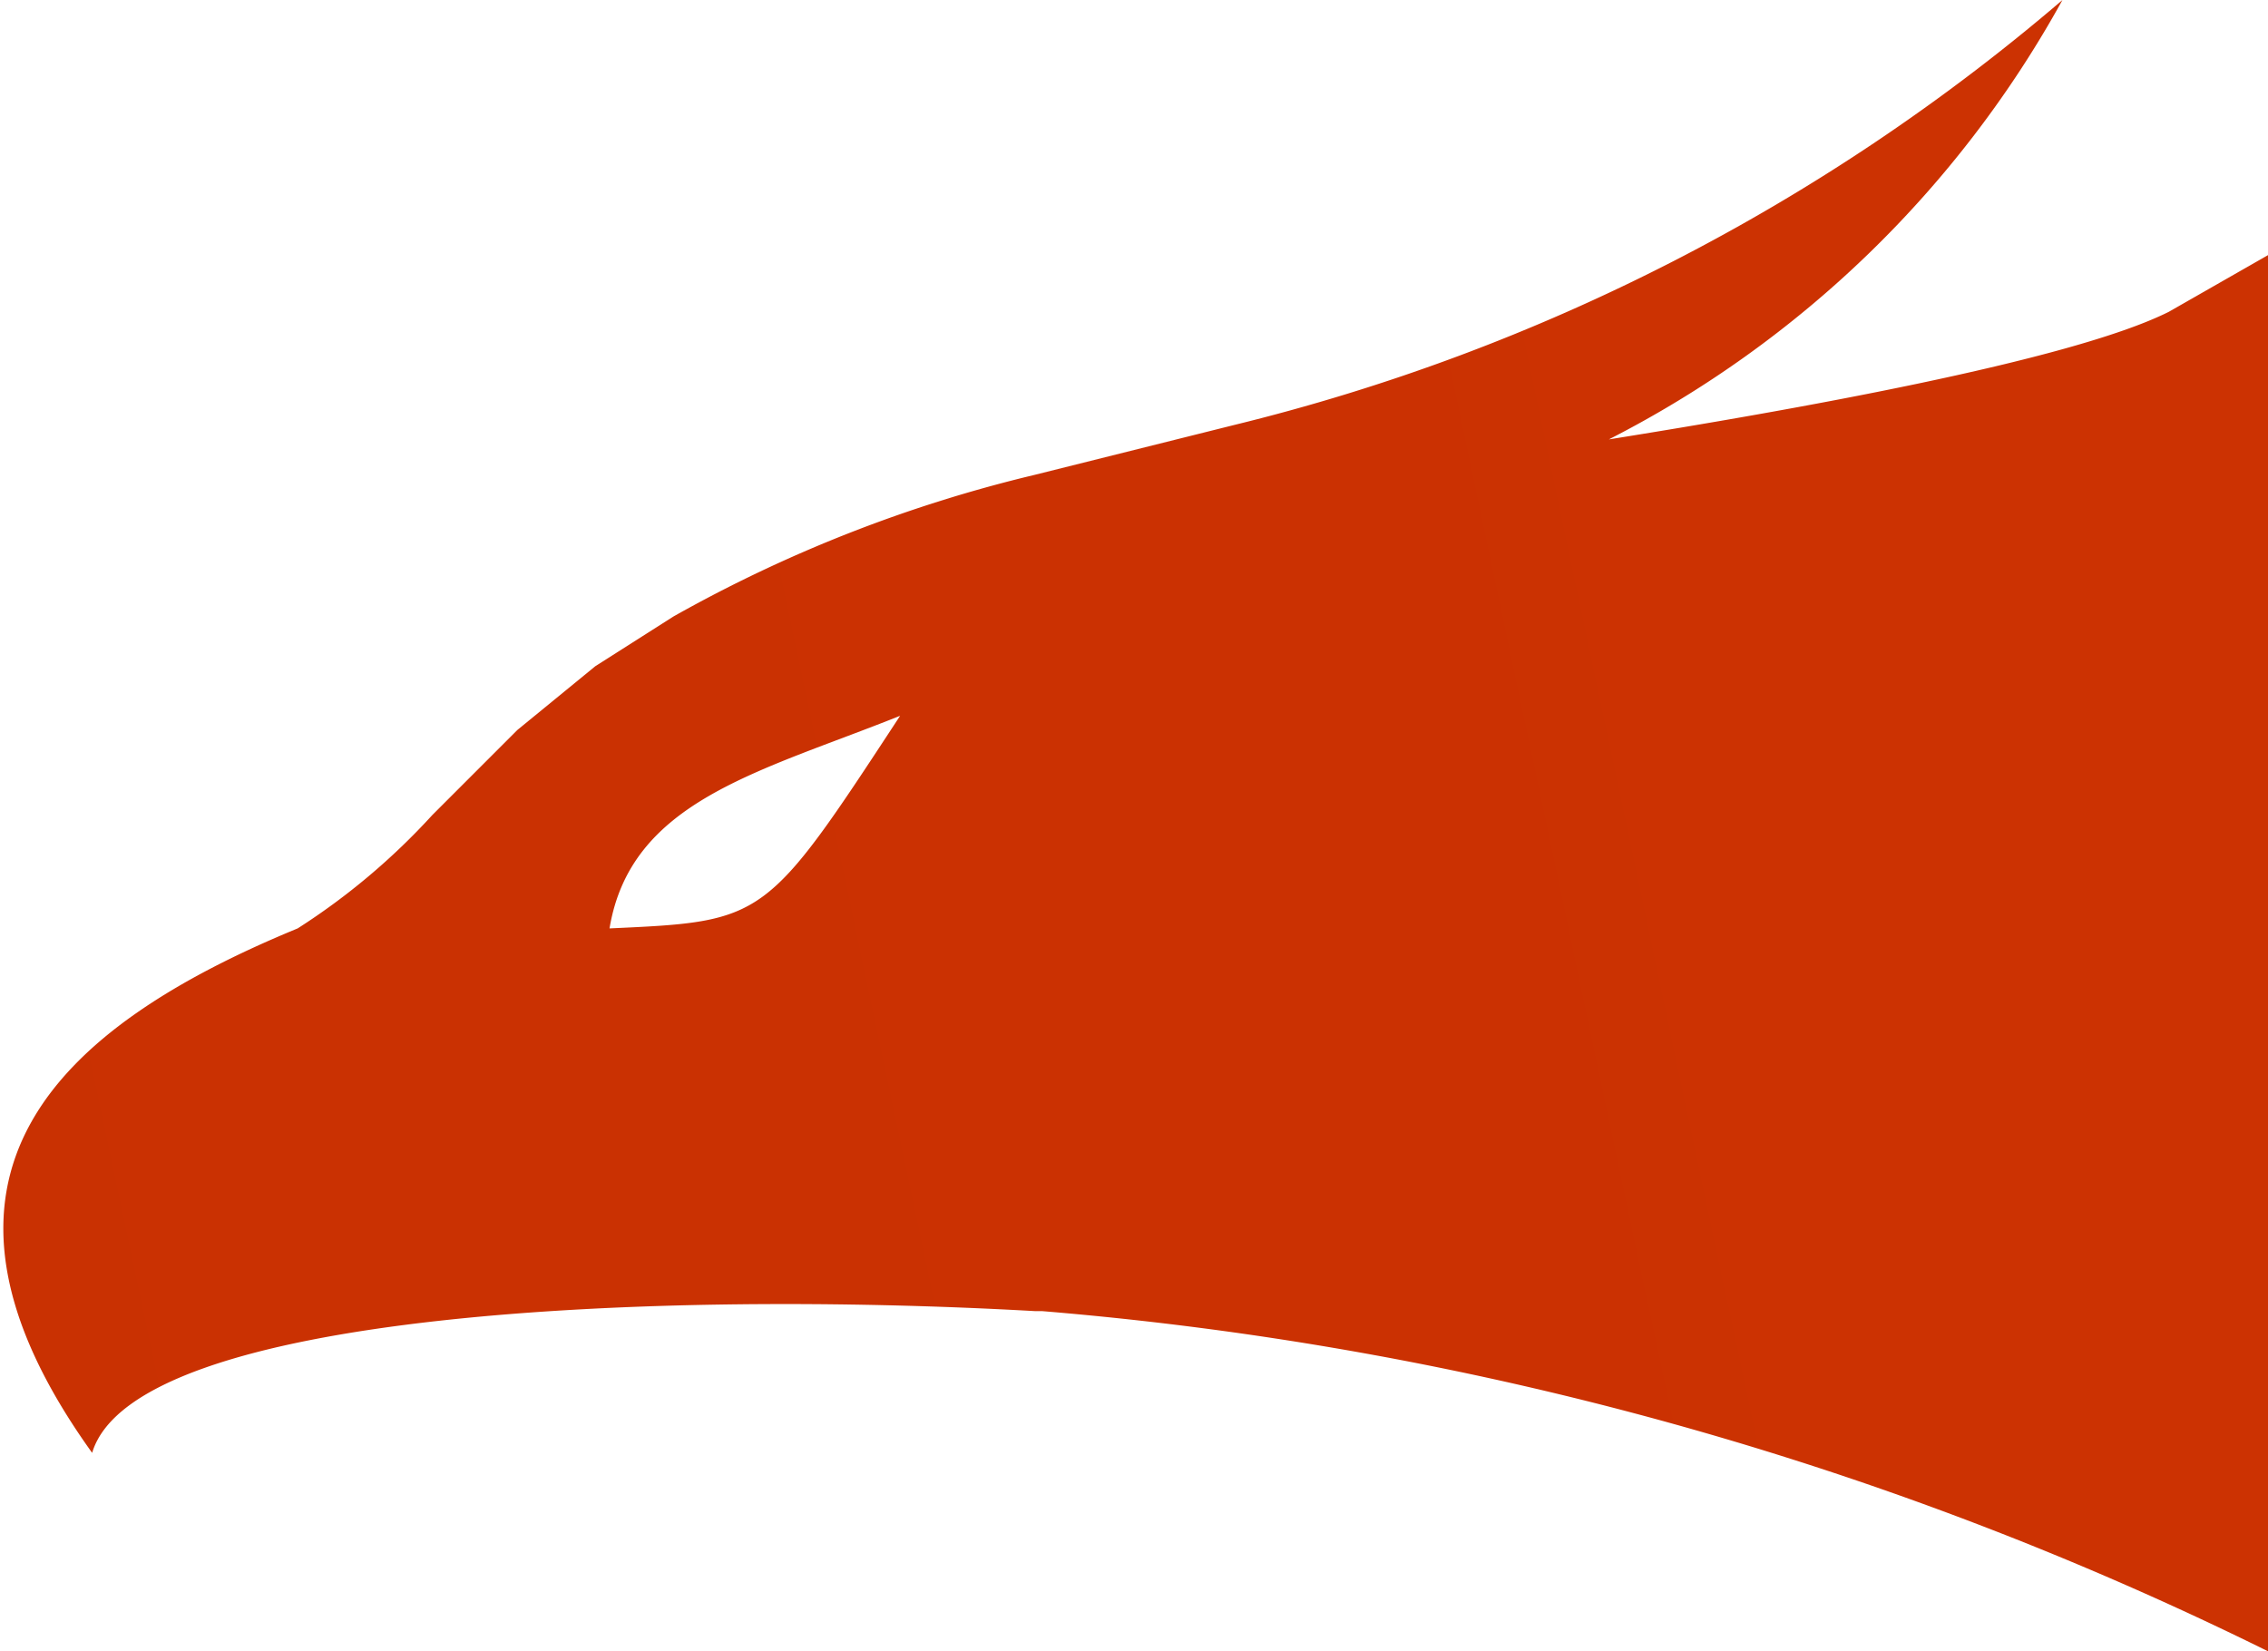 <svg id="Layer_1" data-name="Layer 1" xmlns="http://www.w3.org/2000/svg" xmlns:xlink="http://www.w3.org/1999/xlink" viewBox="0 0 32 23.3">
  <defs>
    <style>
      .cls-1 {
        opacity: 0.6;
      }

      .cls-2 {
        fill: none;
      }

      .cls-3 {
        fill: url(#linear-gradient);
      }
    </style>
    <linearGradient id="linear-gradient" x1="373.05" y1="354.05" x2="1176.32" y2="184.11" gradientUnits="userSpaceOnUse">
      <stop offset="0" stop-color="#c63003"/>
      <stop offset="0.24" stop-color="#d83500"/>
      <stop offset="0.27" stop-color="#db3600"/>
      <stop offset="0.43" stop-color="#ee4700"/>
      <stop offset="0.54" stop-color="#f64e00"/>
      <stop offset="0.62" stop-color="#f75500"/>
      <stop offset="0.74" stop-color="#f96a01"/>
      <stop offset="0.88" stop-color="#fd8b03"/>
      <stop offset="0.89" stop-color="#fd8e03"/>
      <stop offset="0.94" stop-color="#fea00a"/>
      <stop offset="1" stop-color="#ffbc15"/>
    </linearGradient>
  </defs>
  <g>
    <path class="cls-2" d="M417.3,341.5c2.2-.1,2.2-.1,4.1-3C419.4,339.3,417.6,339.7,417.3,341.5Z" transform="translate(-408.7 -328.4)"/>
    <path class="cls-3" d="M439.3,332.8c-1.4.7-5.4,1.4-7.9,1.8a15.2,15.2,0,0,0,6.4-6.2,28.3,28.3,0,0,1-11.7,6l-2.8.7a19.7,19.7,0,0,0-5.1,2l-1.1.7h0l-1.1.9-1.2,1.2a9.5,9.5,0,0,1-1.9,1.6c-3.4,1.4-5.7,3.5-2.9,7.4.6-2,8-2.3,13.3-2h.1a47.9,47.9,0,0,1,17.3,4.8V332Zm-22,8.7c.3-1.8,2.1-2.2,4.1-3C419.5,341.4,419.5,341.4,417.3,341.5Z" transform="translate(-408.7 -328.4)"/>
  </g>
</svg>
